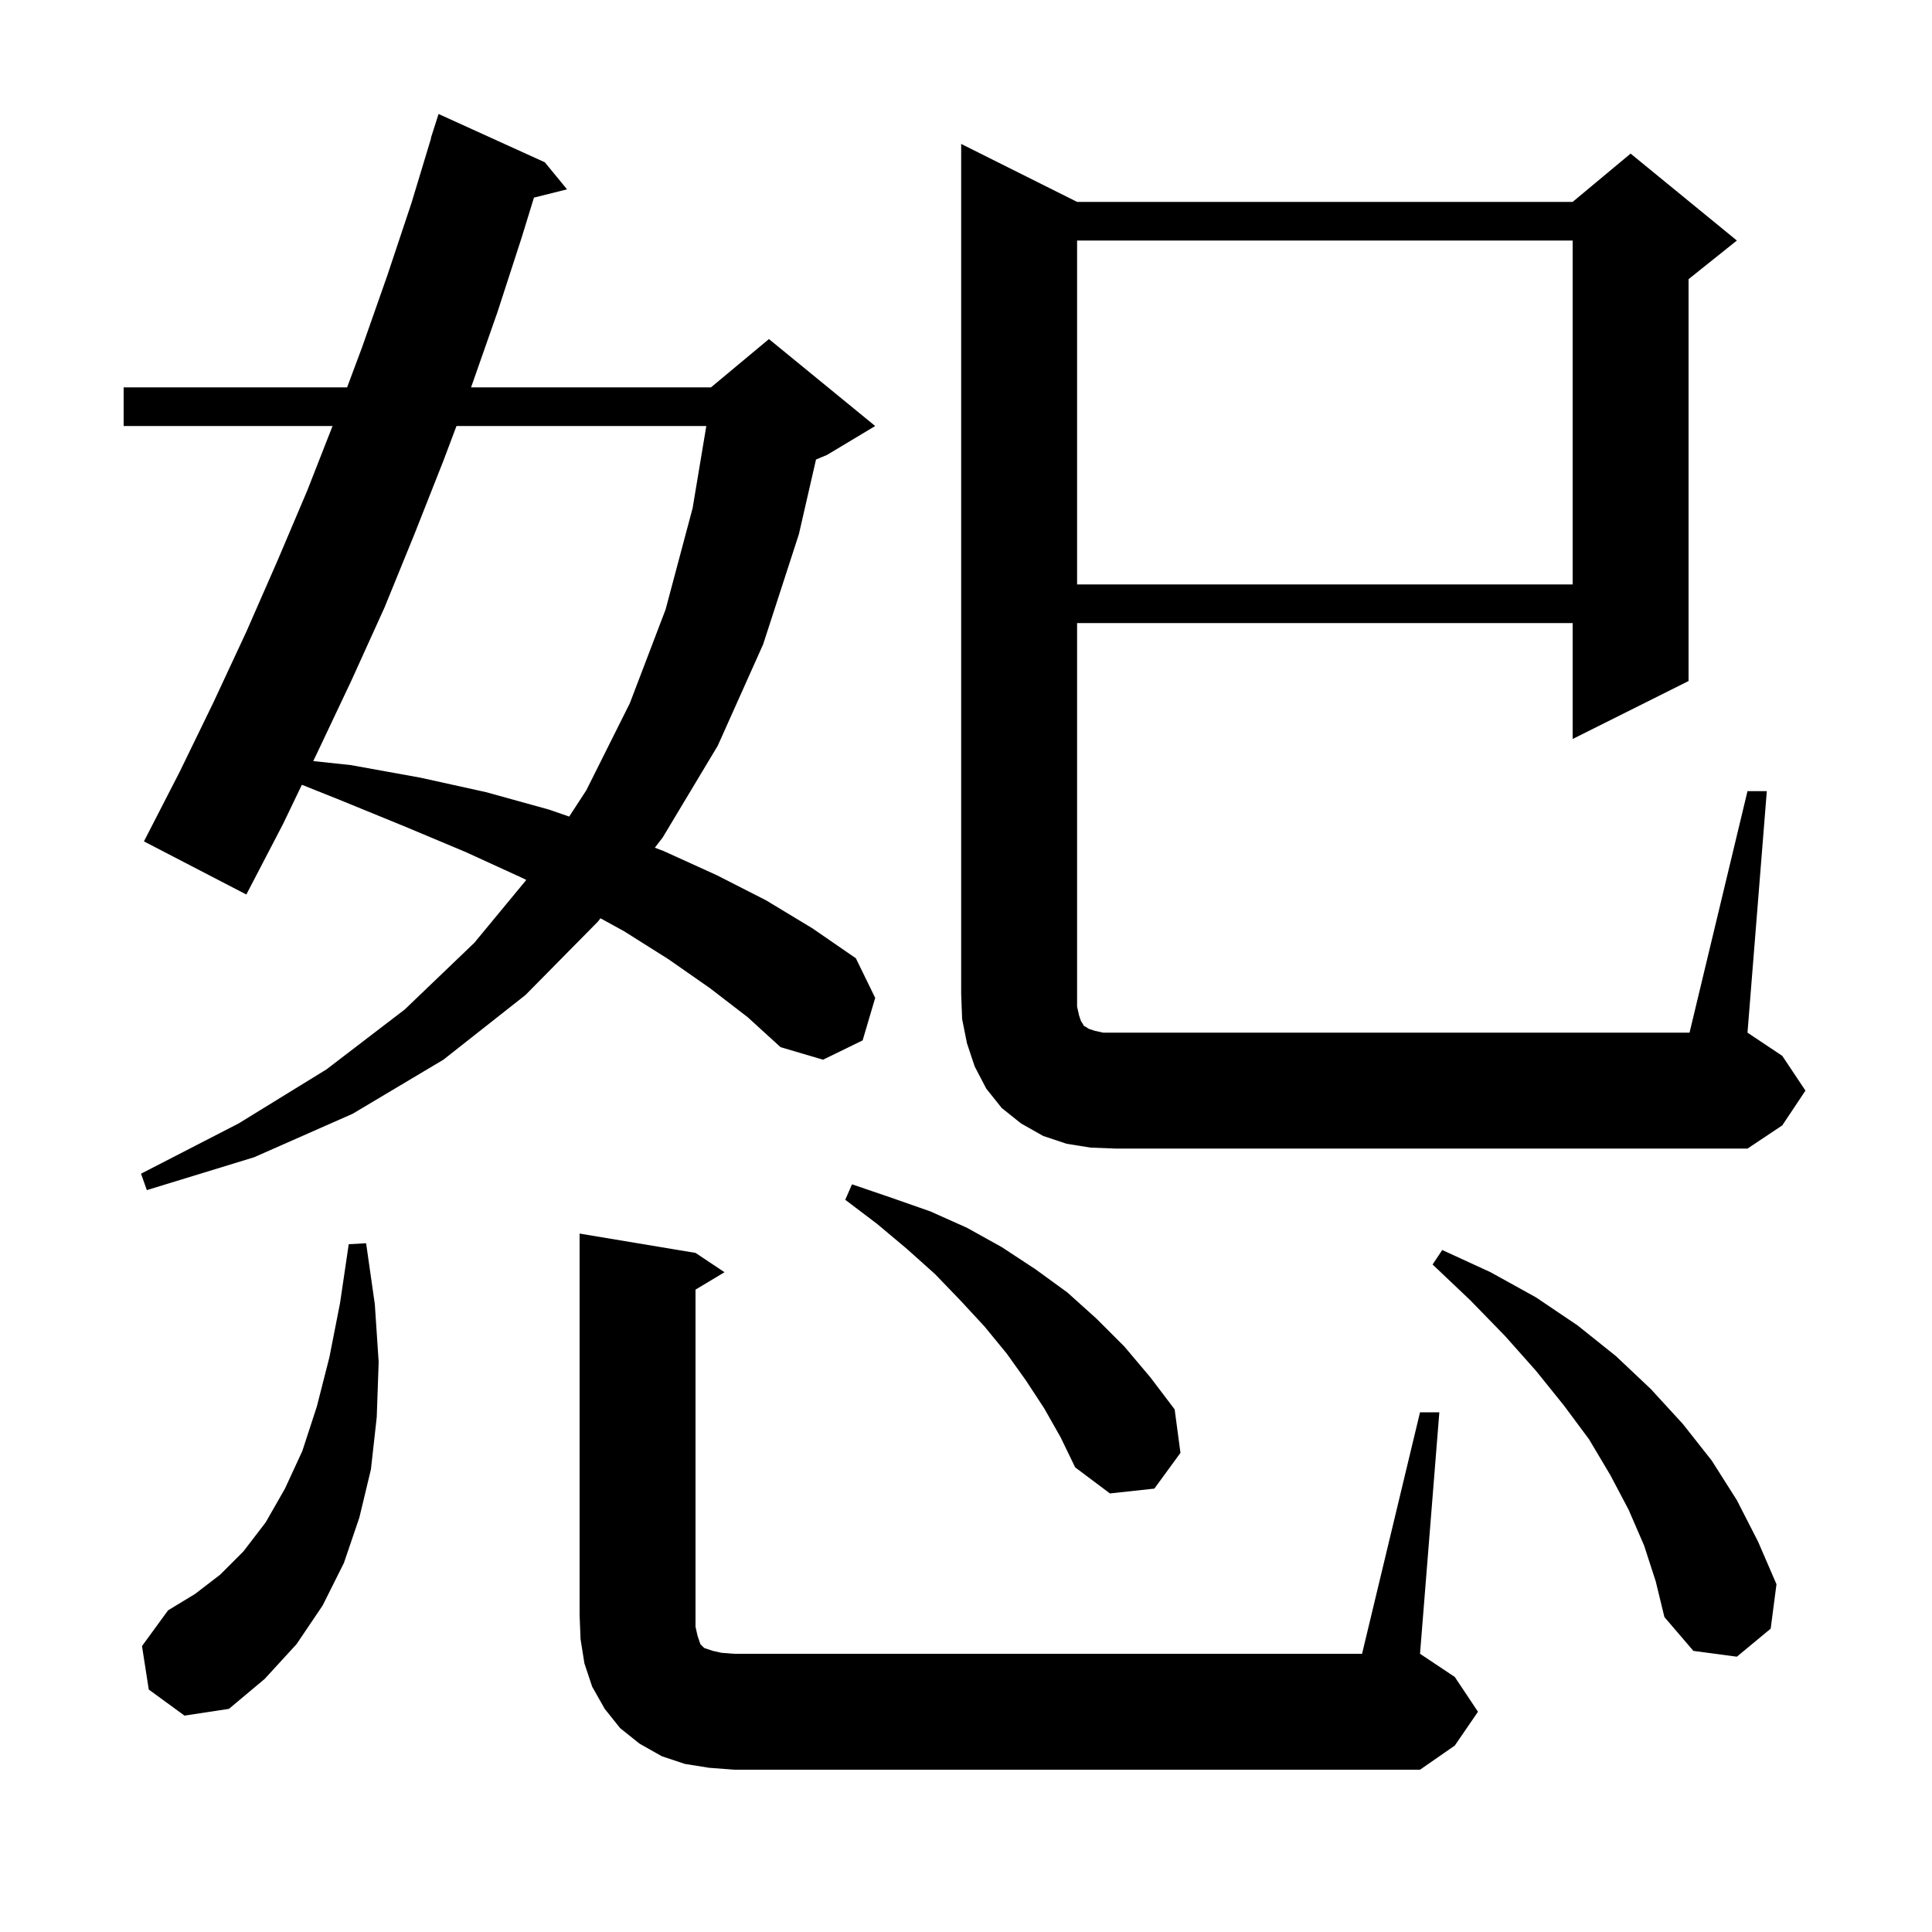<svg xmlns="http://www.w3.org/2000/svg" xmlns:xlink="http://www.w3.org/1999/xlink" version="1.1" baseProfile="full" viewBox="0 0 200 200" width="200" height="200">
<g fill="black">
<path d="M 147.0 146.2 L 149.0 146.2 L 147.0 171.2 L 150.6 173.6 L 153.0 177.2 L 150.6 180.7 L 147.0 183.2 L 76.0 183.2 L 73.4 183.0 L 70.9 182.6 L 68.5 181.8 L 66.2 180.5 L 64.2 178.9 L 62.6 176.9 L 61.3 174.6 L 60.5 172.2 L 60.1 169.7 L 60.0 167.2 L 60.0 127.7 L 72.0 129.7 L 75.0 131.7 L 72.0 133.5 L 72.0 168.4 L 72.2 169.3 L 72.5 170.2 L 72.9 170.6 L 73.8 170.9 L 74.7 171.1 L 76.0 171.2 L 141.0 171.2 Z M 15.4 174.9 L 14.7 170.4 L 17.4 166.7 L 20.2 165.0 L 22.8 163.0 L 25.2 160.6 L 27.5 157.6 L 29.5 154.1 L 31.3 150.2 L 32.8 145.6 L 34.1 140.5 L 35.2 134.9 L 36.1 128.8 L 37.9 128.7 L 38.8 135.0 L 39.2 141.0 L 39.0 146.7 L 38.4 152.1 L 37.2 157.1 L 35.6 161.8 L 33.4 166.2 L 30.7 170.2 L 27.4 173.8 L 23.7 176.9 L 19.1 177.6 Z M 170.2 160.0 L 168.6 156.3 L 166.7 152.7 L 164.5 149.0 L 161.9 145.5 L 159.0 141.9 L 155.8 138.3 L 152.2 134.6 L 148.3 130.9 L 149.3 129.4 L 154.3 131.7 L 159.0 134.3 L 163.3 137.2 L 167.3 140.4 L 170.9 143.8 L 174.2 147.4 L 177.2 151.2 L 179.8 155.3 L 182.0 159.6 L 183.9 164.0 L 183.3 168.6 L 179.8 171.5 L 175.3 170.9 L 172.3 167.4 L 171.4 163.7 Z M 108.1 145.8 L 106.2 142.9 L 104.2 140.1 L 101.9 137.3 L 99.4 134.6 L 96.8 131.9 L 93.9 129.3 L 90.8 126.7 L 87.5 124.2 L 88.2 122.6 L 92.3 124.0 L 96.3 125.4 L 100.1 127.1 L 103.7 129.1 L 107.2 131.4 L 110.5 133.8 L 113.5 136.5 L 116.4 139.4 L 119.1 142.6 L 121.6 145.9 L 122.2 150.4 L 119.5 154.1 L 114.9 154.6 L 111.3 151.9 L 109.8 148.8 Z M 73.5 102.3 L 69.2 99.3 L 64.6 96.4 L 62.161 95.061 L 61.9 95.4 L 54.4 103.0 L 45.9 109.7 L 36.5 115.3 L 26.3 119.8 L 15.2 123.2 L 14.6 121.5 L 24.7 116.3 L 33.8 110.7 L 41.9 104.5 L 49.1 97.6 L 54.481 91.091 L 54.1 90.9 L 48.2 88.2 L 42.0 85.6 L 35.4 82.9 L 31.249 81.24 L 29.3 85.3 L 25.5 92.6 L 14.9 87.1 L 18.6 79.9 L 22.1 72.7 L 25.5 65.4 L 28.7 58.1 L 31.8 50.8 L 34.426 44.1 L 12.8 44.1 L 12.8 40.1 L 35.932 40.1 L 37.5 35.9 L 40.1 28.5 L 42.6 21.0 L 44.626 14.306 L 44.6 14.3 L 45.4 11.8 L 56.4 16.8 L 58.7 19.6 L 55.275 20.456 L 54.0 24.6 L 51.5 32.3 L 48.8 40.0 L 48.762 40.1 L 73.6 40.1 L 79.6 35.1 L 90.6 44.1 L 85.6 47.1 L 84.474 47.569 L 82.7 55.3 L 79.0 66.7 L 74.3 77.2 L 68.6 86.7 L 67.788 87.754 L 68.7 88.1 L 74.2 90.6 L 79.3 93.2 L 84.1 96.1 L 88.6 99.2 L 90.6 103.3 L 89.3 107.7 L 85.2 109.7 L 80.8 108.4 L 77.4 105.3 Z M 180.9 81.9 L 182.9 81.9 L 180.9 106.9 L 184.5 109.3 L 186.9 112.9 L 184.5 116.5 L 180.9 118.9 L 115.5 118.9 L 112.9 118.8 L 110.4 118.4 L 108.0 117.6 L 105.7 116.3 L 103.7 114.7 L 102.1 112.7 L 100.9 110.4 L 100.1 108.0 L 99.6 105.5 L 99.5 102.9 L 99.5 14.9 L 111.5 20.9 L 162.8 20.9 L 168.8 15.9 L 179.8 24.9 L 174.8 28.9 L 174.8 70.5 L 162.8 76.5 L 162.8 64.5 L 111.5 64.5 L 111.5 104.2 L 111.7 105.1 L 111.9 105.7 L 112.1 106.0 L 112.2 106.2 L 112.4 106.3 L 112.7 106.5 L 113.3 106.7 L 114.2 106.9 L 174.9 106.9 Z M 47.256 44.1 L 45.9 47.7 L 42.9 55.3 L 39.8 62.9 L 36.4 70.4 L 32.9 77.8 L 32.426 78.787 L 36.3 79.2 L 43.5 80.5 L 50.3 82.0 L 56.8 83.8 L 58.923 84.531 L 60.7 81.8 L 65.2 72.8 L 68.9 63.1 L 71.7 52.6 L 73.117 44.1 Z M 111.5 24.9 L 111.5 60.5 L 162.8 60.5 L 162.8 24.9 Z " />
</g>
</svg>
